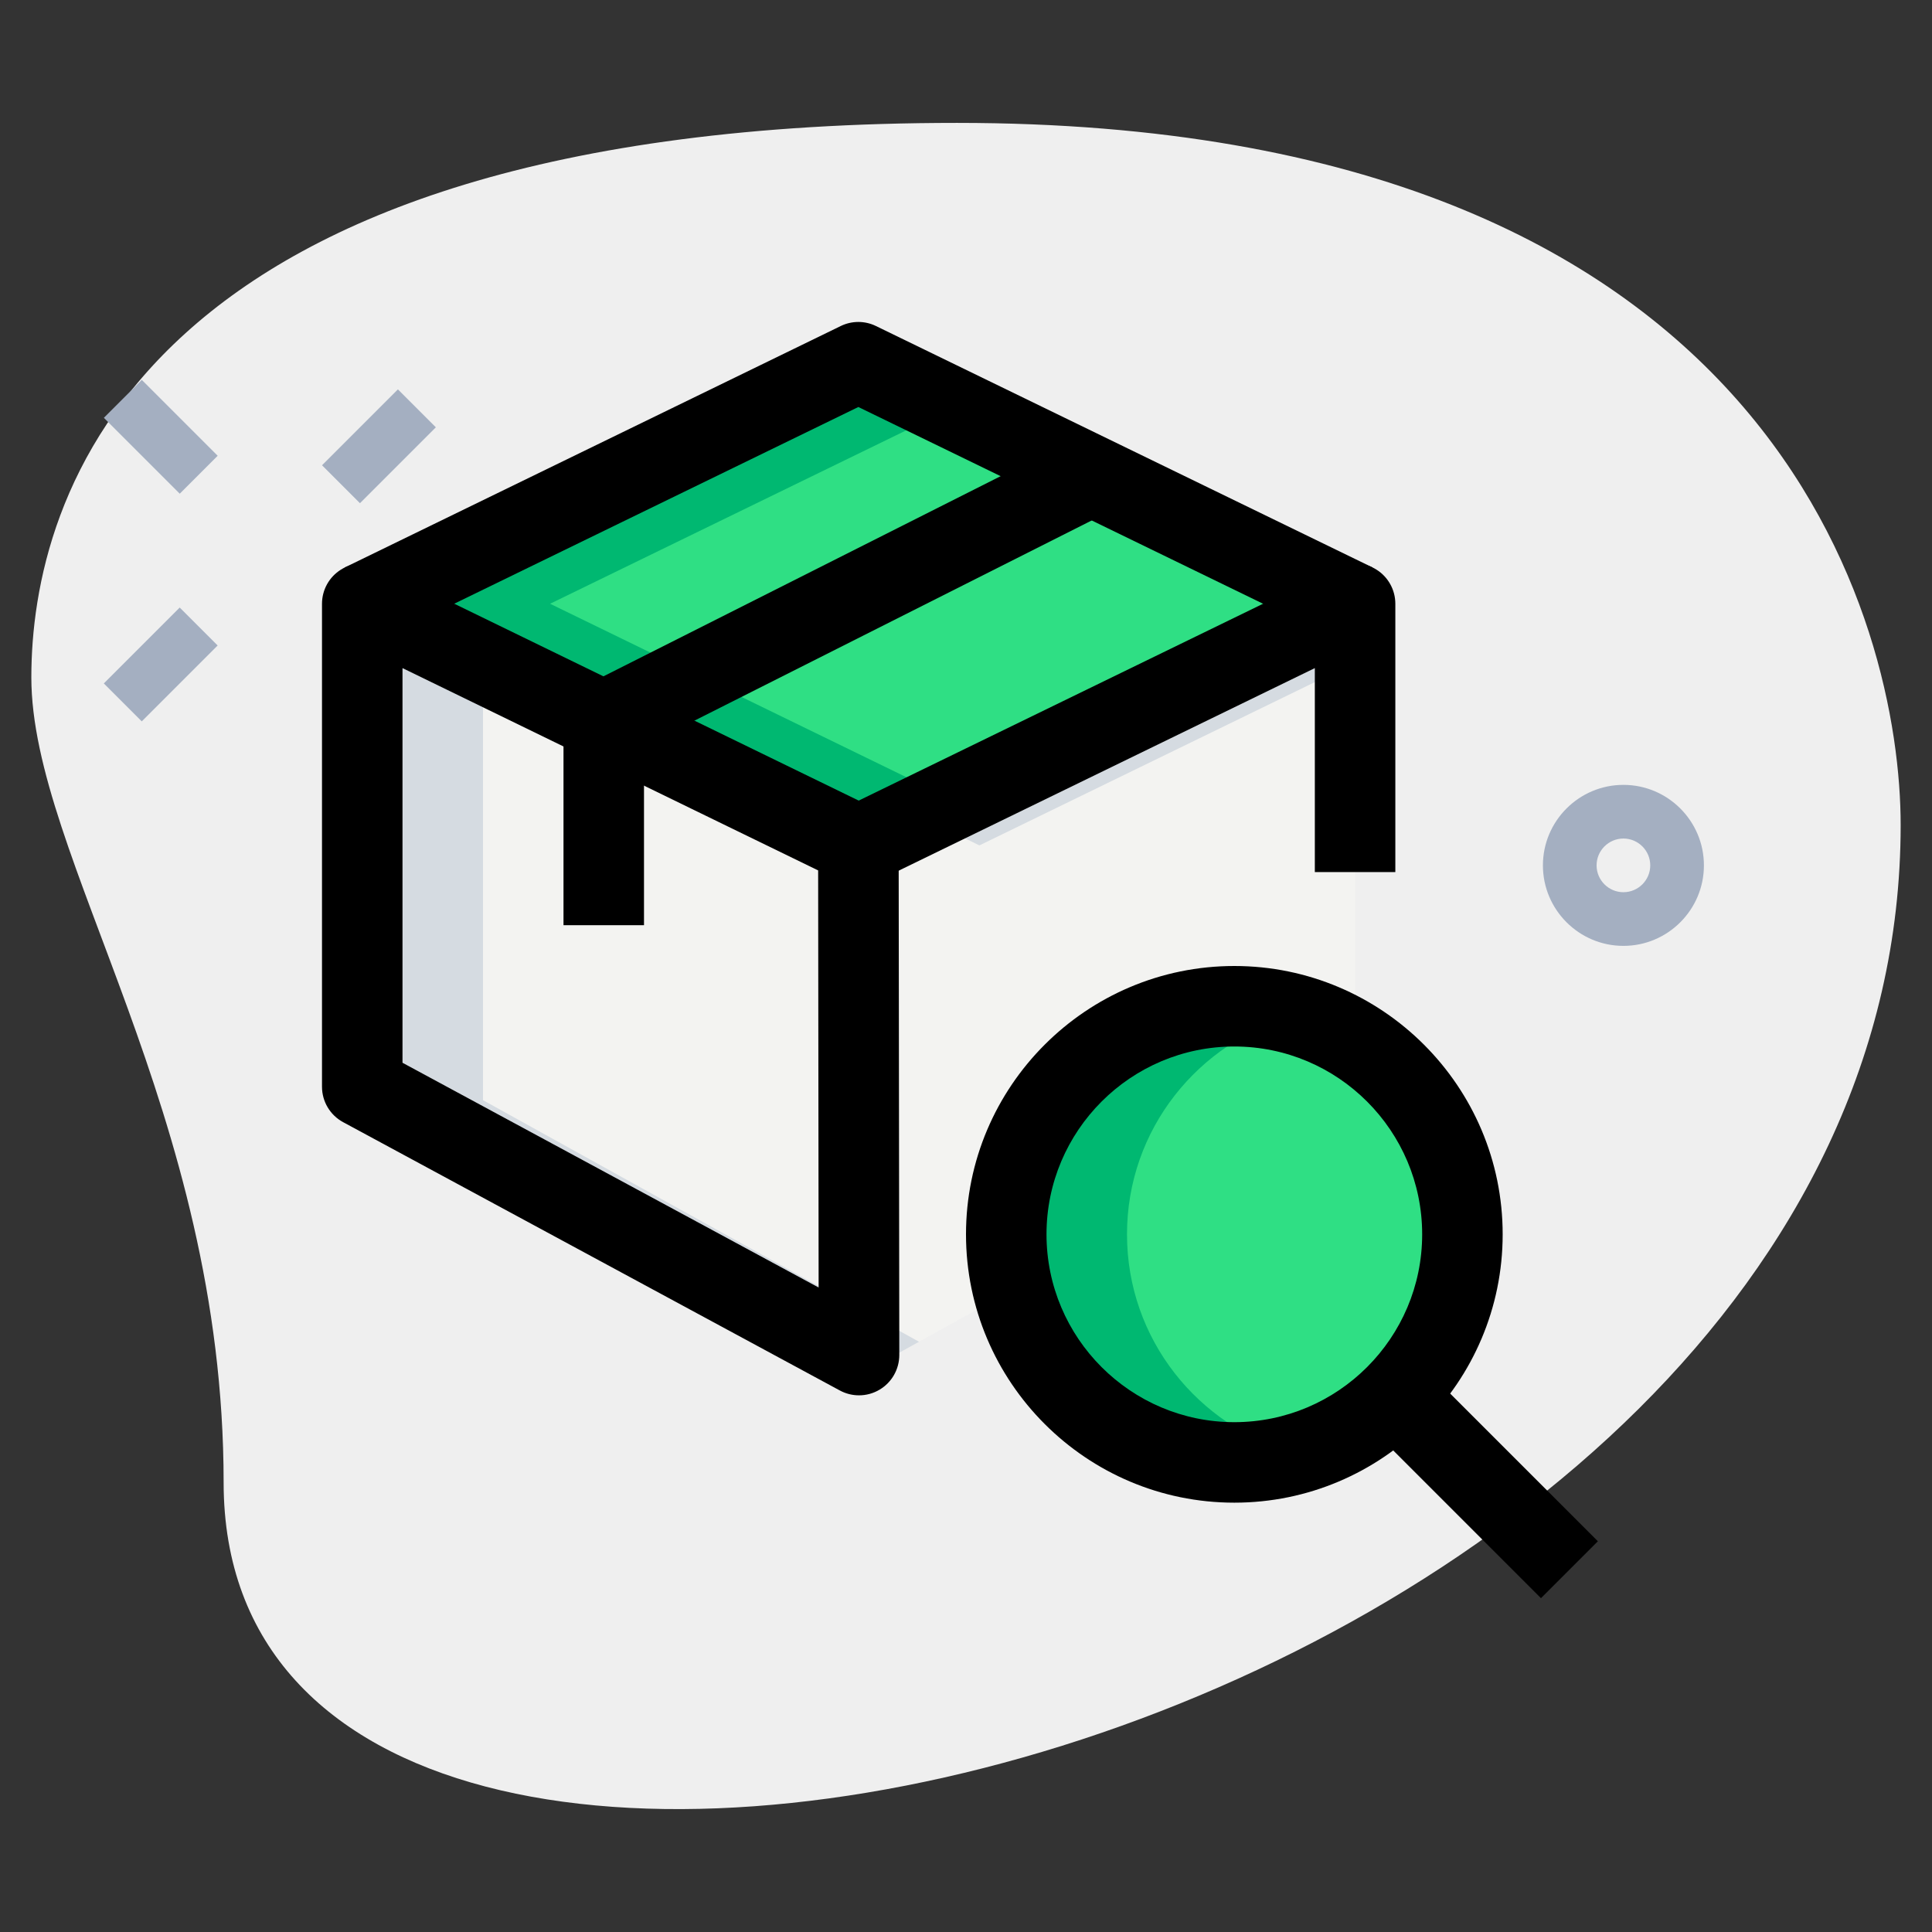 <svg enable-background="new 0 0 36 36" height="512" viewBox="0 0 36 36" width="512" xmlns="http://www.w3.org/2000/svg"><rect x="0" y="0" width="36" height="36" fill="#333333" stroke="none"/><path d="m4.167 27.623c0-6.917-3.583-11.667-3.583-15s1.916-10.333 17.249-10.333 17.583 9.417 17.583 13.083c.001 17.167-31.249 24.5-31.249 12.25z" fill="#efefef"/><path d="m16.006 15.75h-.012l-9.244-4.5v5.129 4.121l9.25 5.125 9.25-5.125v-9.25z" fill="#f3f3f1"/><path d="m6.75 11.25 9.244-4.5 9.256 4.5-9.256 4.5z" fill="#2fdf84"/><circle cx="23" cy="23" fill="#2fdf84" r="4.25"/><path d="m18.244 15.75h.012l6.994-3.405v-1.095l-8.125 3.955z" fill="#d5dbe1"/><path d="m9 20.5v-4.121-4.034l-2.25-1.095v5.129 4.121l9.25 5.125 1.125-.623z" fill="#d5dbe1"/><path d="m10.25 11.25 7.495-3.649-1.751-.851-9.244 4.5 9.244 4.5 1.751-.851z" fill="#00b871"/><path d="m21 23c0-1.955 1.328-3.585 3.125-4.08-.361-.099-.733-.17-1.125-.17-2.347 0-4.25 1.903-4.25 4.25s1.903 4.25 4.25 4.25c.392 0 .764-.07 1.125-.17-1.797-.495-3.125-2.125-3.125-4.08z" fill="#00b871"/><g fill="#a4afc1"><path d="m6.063 7.816h2v1h-2z" transform="matrix(.707 -.707 .707 .707 -3.812 7.43)"/><path d="m1.997 11.882h2v1h-2z" transform="matrix(.707 -.707 .707 .707 -7.878 5.746)"/><path d="m2.497 7.14h1v2h-1z" transform="matrix(.707 -.707 .707 .707 -4.878 4.503)"/><path d="m30.25 17.625c-.827 0-1.5-.673-1.5-1.5s.673-1.5 1.5-1.5 1.5.673 1.5 1.5-.673 1.5-1.5 1.5zm0-2c-.275 0-.5.224-.5.5s.225.5.5.5.5-.224.5-.5-.225-.5-.5-.5z"/></g><path d="m23 28c-2.757 0-5-2.243-5-5s2.243-5 5-5 5 2.243 5 5-2.243 5-5 5zm0-8.5c-1.93 0-3.5 1.57-3.5 3.5s1.57 3.5 3.5 3.5 3.5-1.57 3.5-3.5-1.57-3.5-3.5-3.5z"/><path d="m26.966 25.546h1.5v4.339h-1.5z" transform="matrix(.707 -.707 .707 .707 -11.48 27.716)"/><path d="m16.334 16.424-.656-1.349 9.244-4.5c.231-.113.507-.099.726.039.219.137.352.378.352.636v5h-1.5v-3.801z"/><path d="m16.006 26c-.122 0-.245-.03-.356-.09l-9.256-5c-.243-.131-.394-.385-.394-.66v-9c0-.258.133-.499.353-.636.219-.138.495-.151.726-.039l9.244 4.5c.258.125.422.387.422.673l.012 9.5c0 .265-.139.51-.365.645-.12.072-.253.107-.386.107zm-8.506-6.197 7.754 4.188-.009-7.772-7.745-3.77z"/><path d="m24.922 11.924-8.928-4.34-8.916 4.34-.656-1.349 9.244-4.5c.207-.101.449-.101.656 0l9.256 4.5z"/><path d="m12 17.24h-1.5v-3.8c0-.283.159-.542.412-.67l9.09-4.581.676 1.34-8.678 4.373z"/></svg>